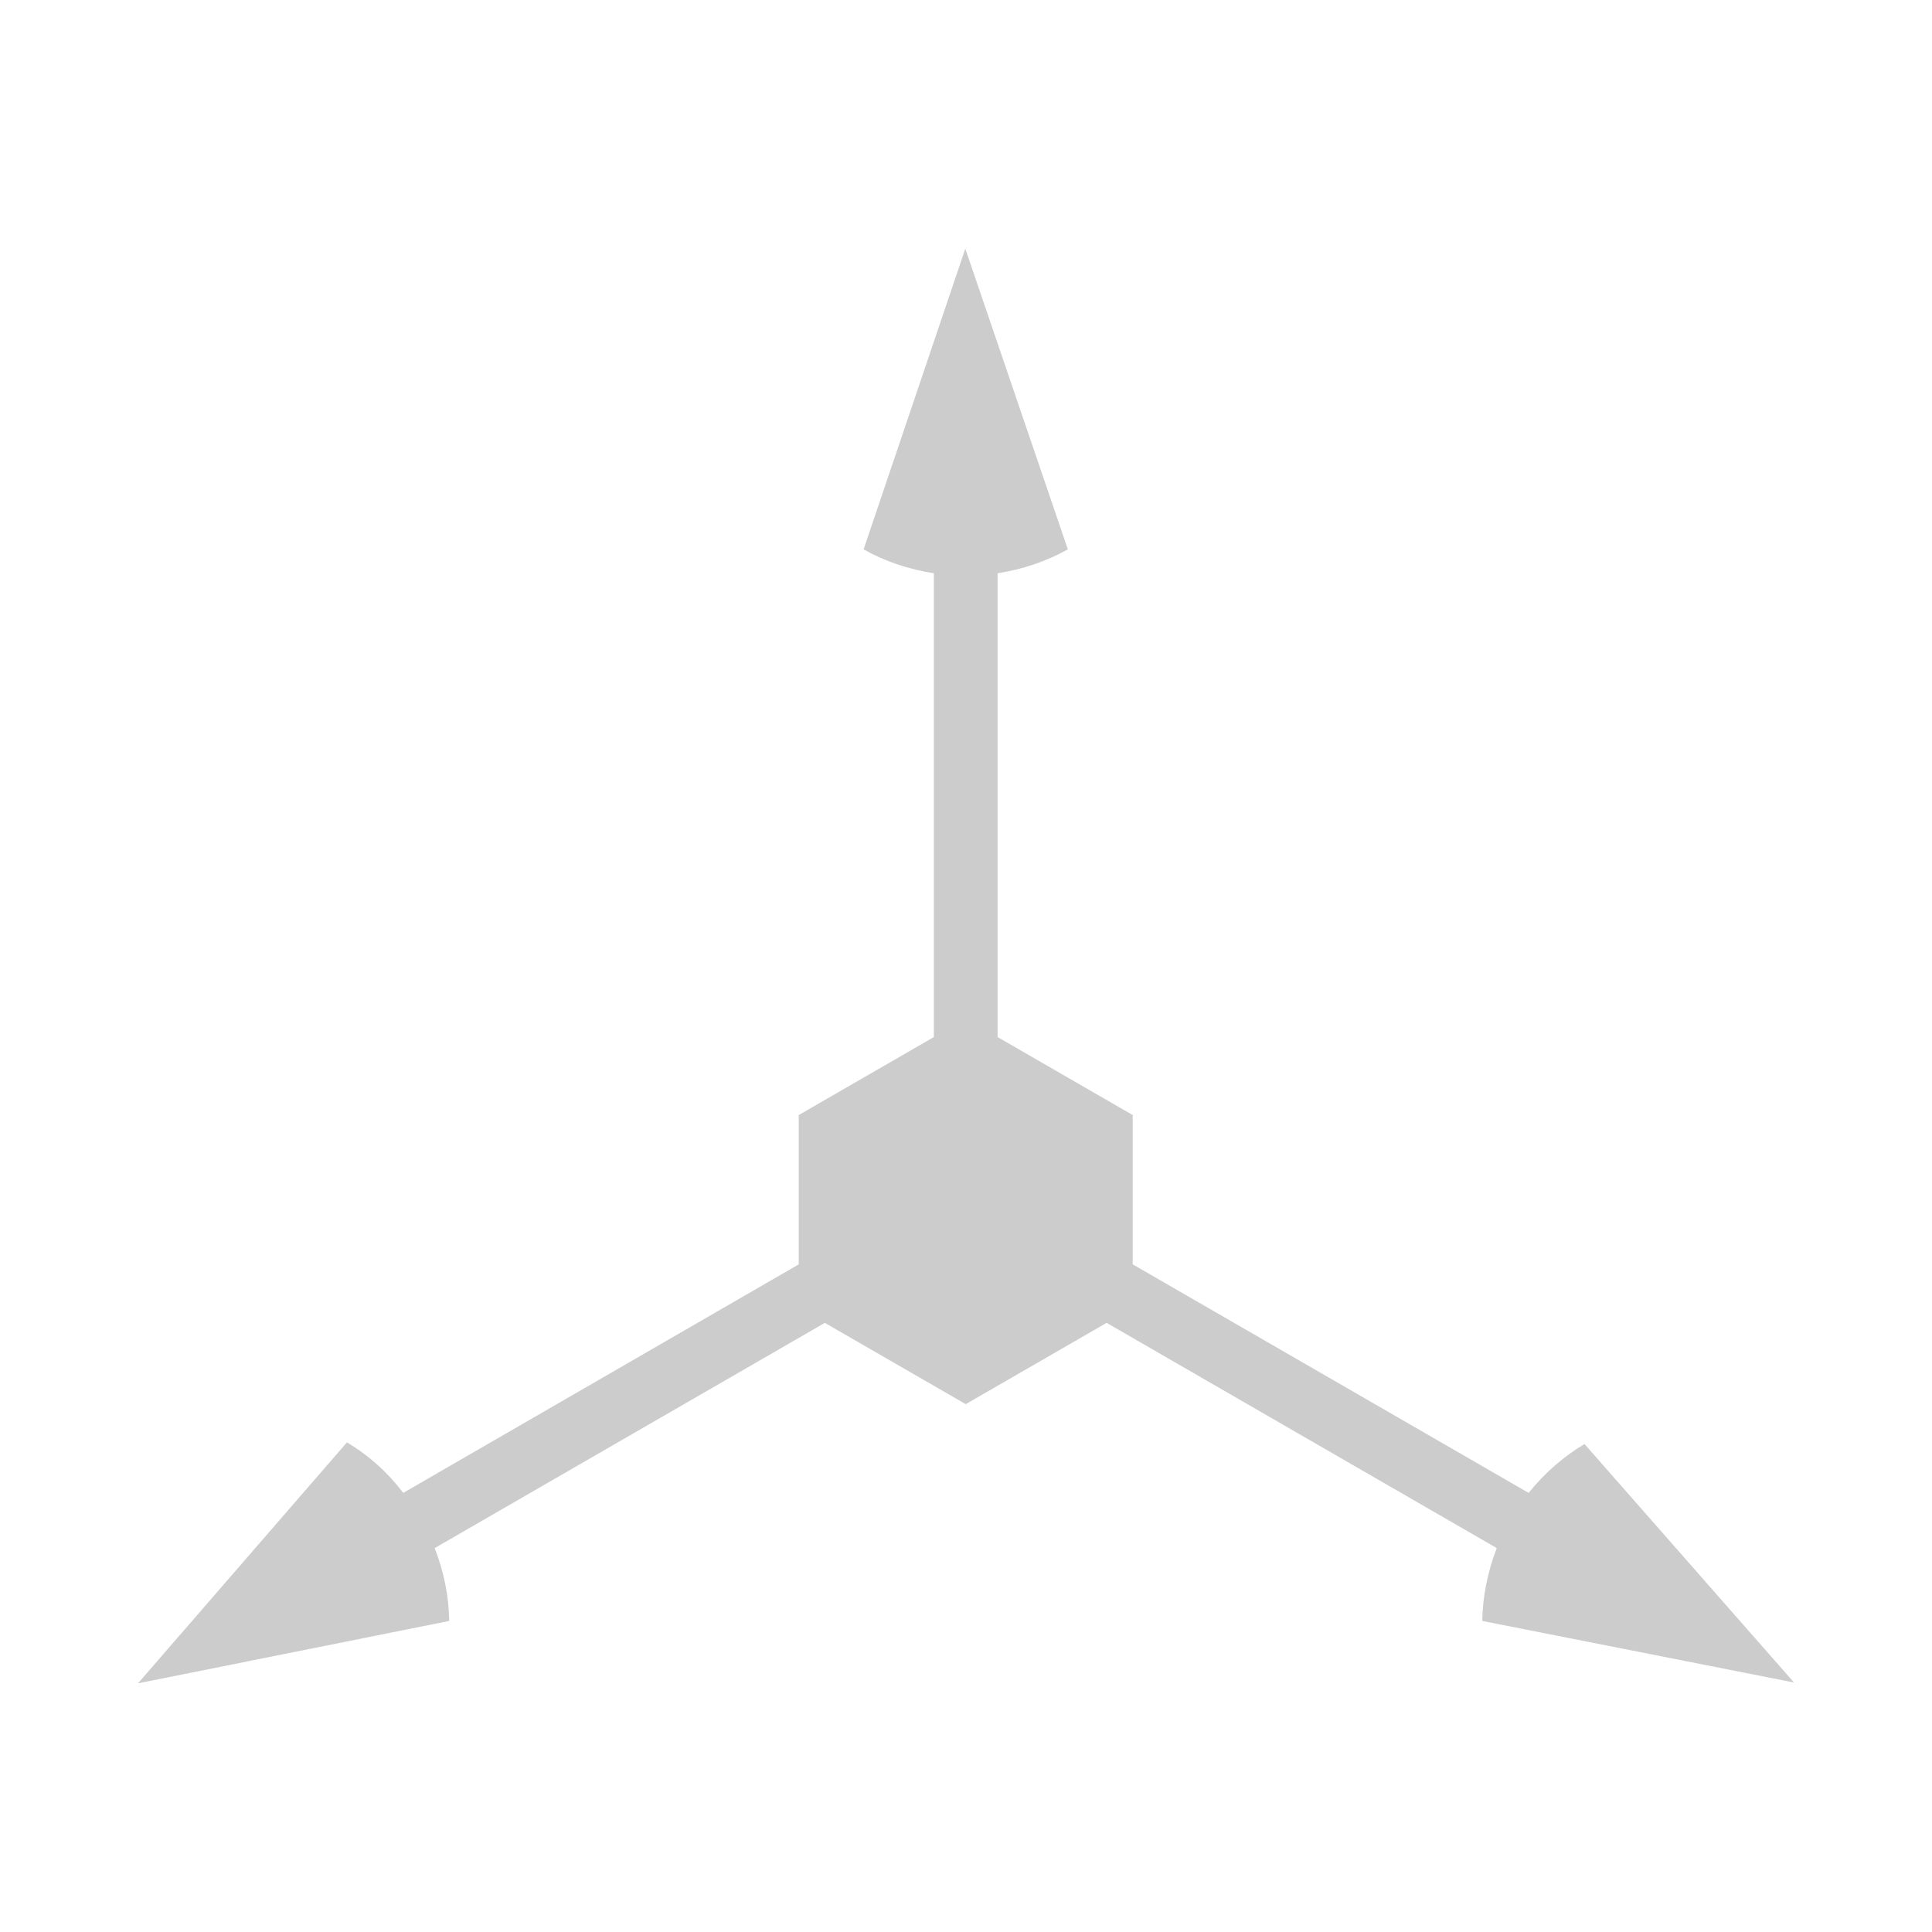 <svg fill="#ccc" viewBox="0 0 14 14" xmlns="http://www.w3.org/2000/svg">
    <path d="M6.995 1.802L6.258 3.981c.154.087.328.145.509.173v3.361l-.979.565v1.082L2.922 10.818c-.118-.155-.256-.276-.408-.366L1 12.198l2.255-.452c-.002-.177-.038-.356-.105-.528l2.827-1.632 1.021.589 1.021-.589 2.827 1.632c-.066.171-.102.351-.105.528L13 12.192l-1.518-1.728c-.152.09-.29.211-.405.354l-2.869-1.656v-1.082l-.979-.565V4.154c.181-.028.355-.087.509-.173L6.995 1.802z"/>
</svg>
